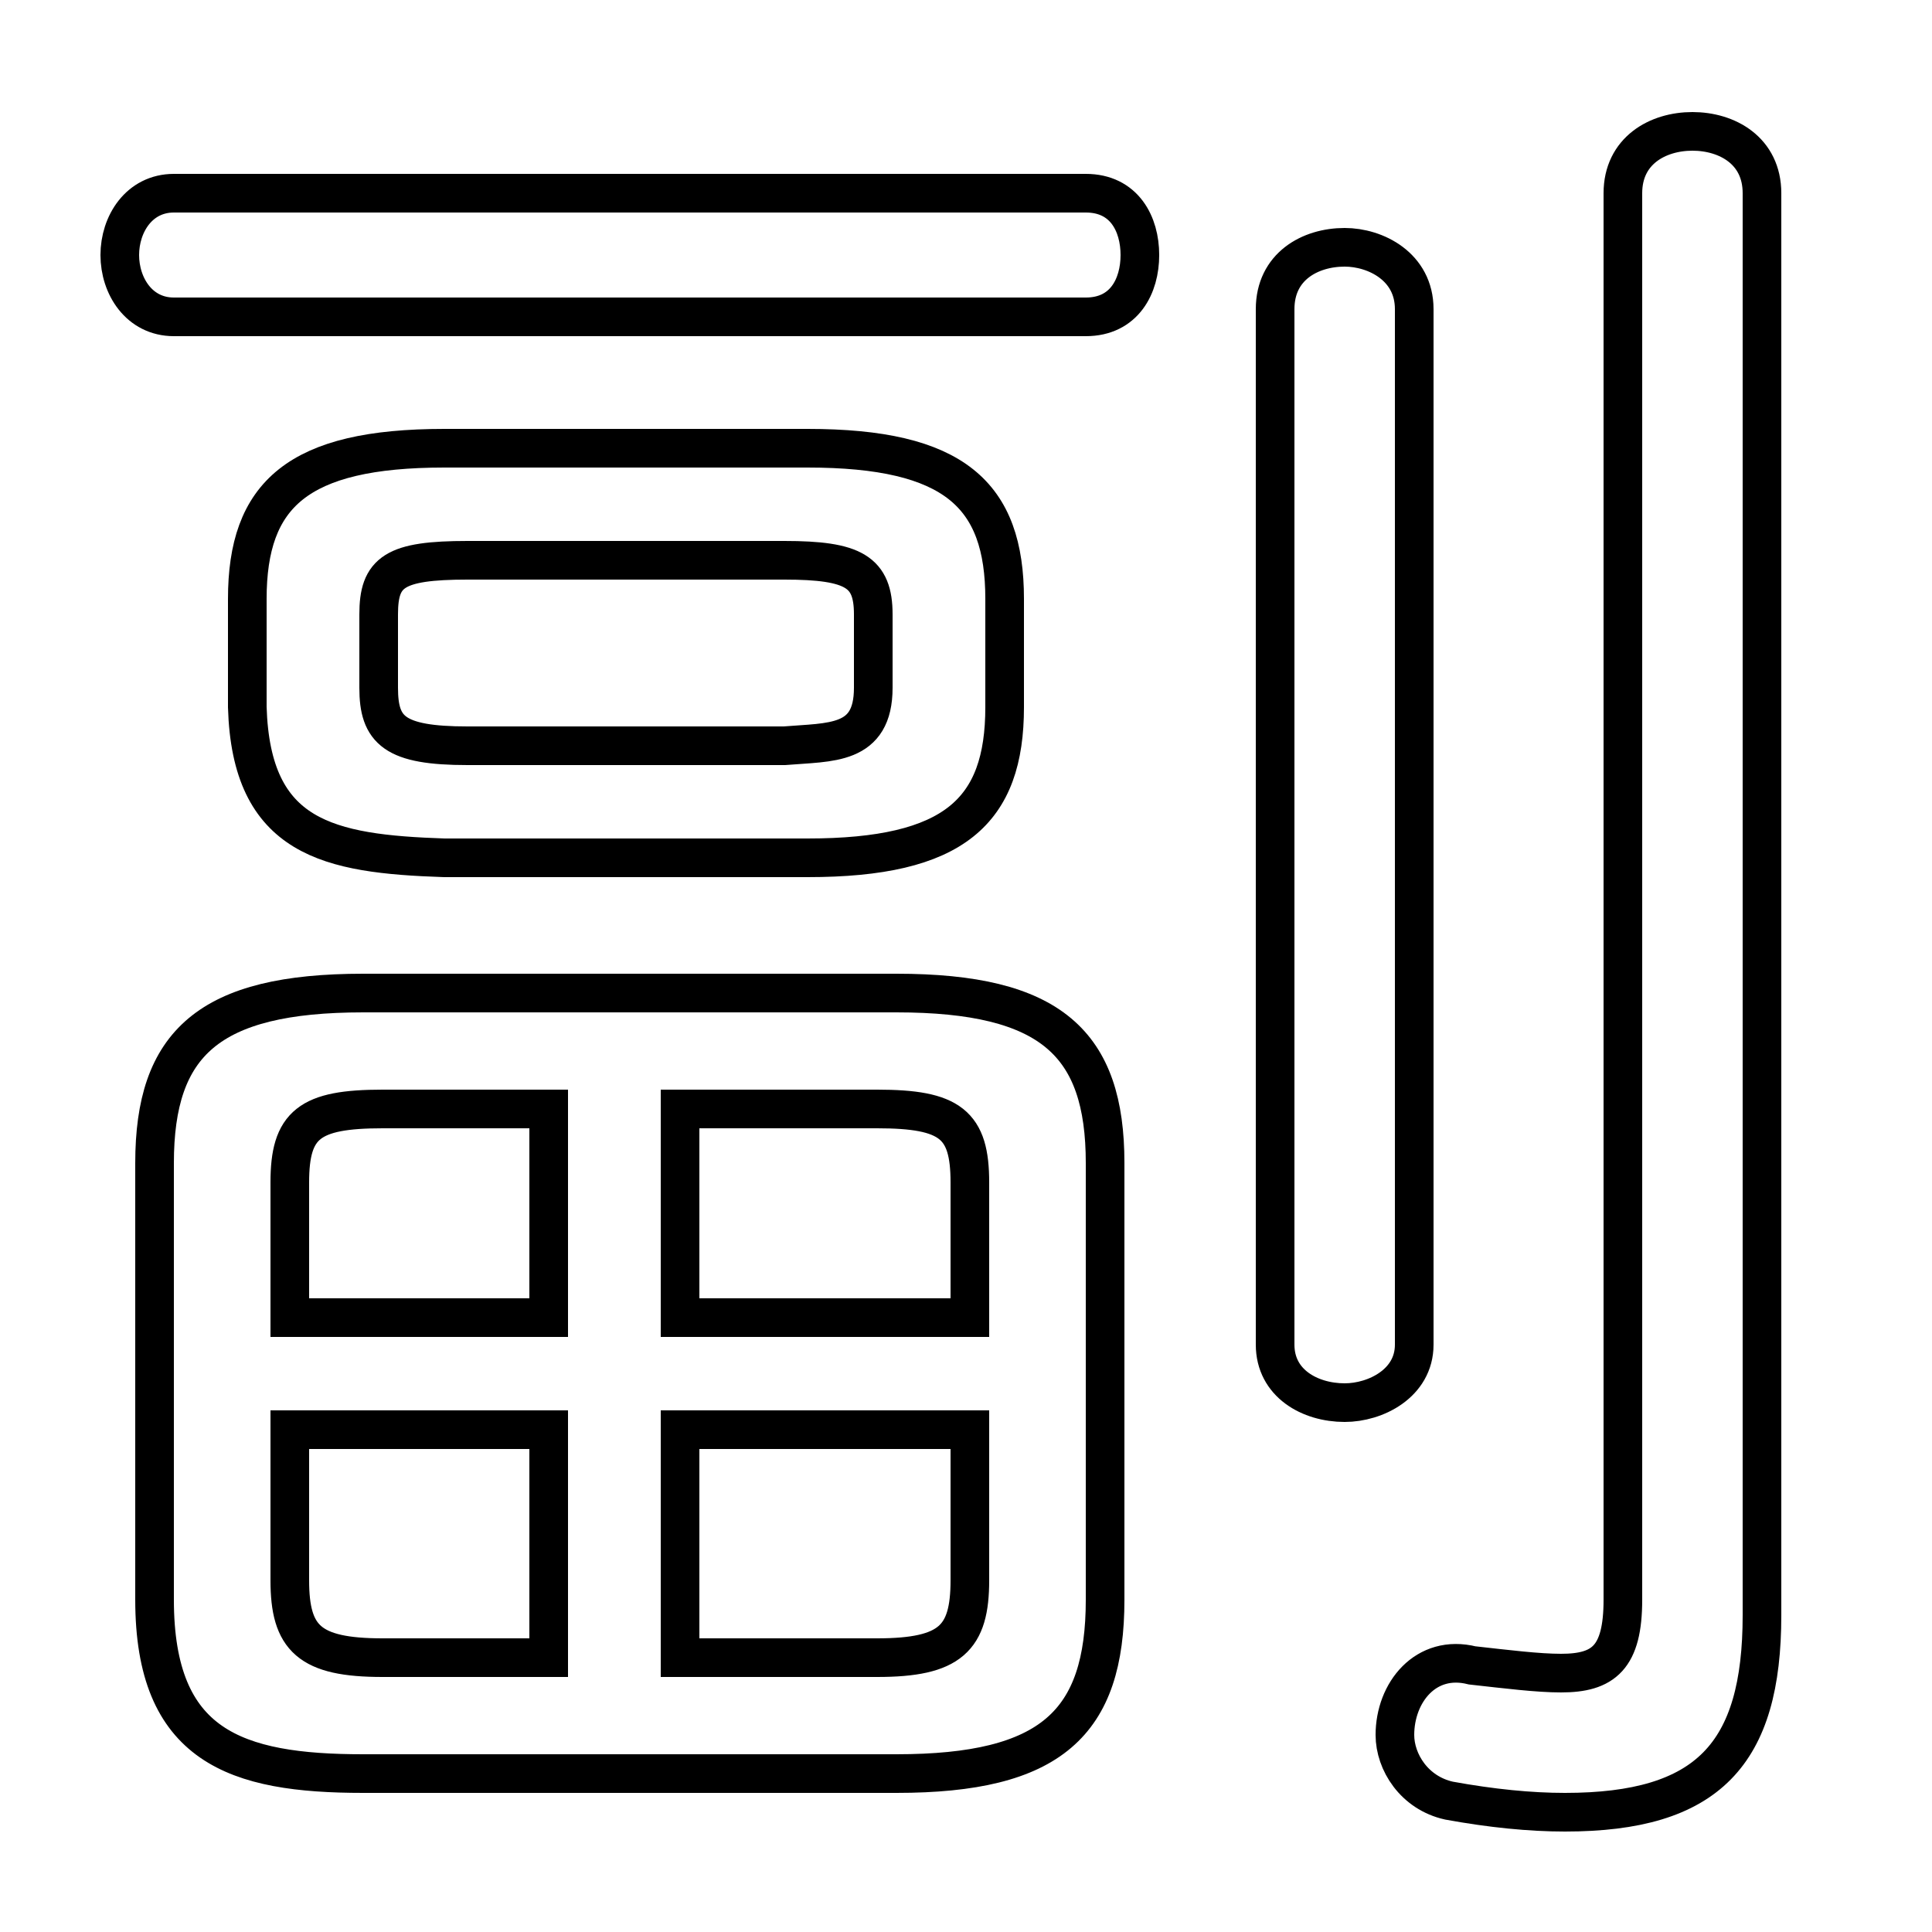 <svg xmlns="http://www.w3.org/2000/svg" viewBox="0 -44.0 50.0 50.0">
    <rect x="0" y="-44.0" width="50.0" height="50.0" fill="#808080" stroke="none"/>
    <g transform="scale(1, -1)">
        <!-- ボディの枠 -->
        <rect x="0" y="-6.0" width="50.0" height="50.0"
            stroke="white" fill="white"/>
        <!-- グリフ座標系の原点 -->
        <circle cx="0" cy="0" r="5" fill="white"/>
        <!-- グリフのアウトライン -->
        <g style="fill:none;stroke:#000000;stroke-width:1;">
<path d="M 20.9 21.8 C 24.7 21.8 26.0 23.0 26.0 25.7 L 26.0 28.5 C 26.0 31.2 24.7 32.4 20.9 32.4 L 11.5 32.4 C 7.7 32.4 6.4 31.2 6.4 28.5 L 6.4 25.7 C 6.5 22.3 8.5 21.9 11.5 21.8 Z M 12.1 24.7 C 10.2 24.7 9.8 25.1 9.8 26.2 L 9.8 28.1 C 9.8 29.2 10.2 29.5 12.1 29.5 L 20.3 29.5 C 22.1 29.5 22.6 29.2 22.6 28.1 L 22.6 26.2 C 22.6 24.7 21.5 24.8 20.3 24.7 Z M 28.1 35.8 C 29.1 35.8 29.5 36.6 29.5 37.4 C 29.5 38.2 29.1 39.0 28.1 39.0 L 4.5 39.0 C 3.6 39.0 3.1 38.2 3.1 37.4 C 3.1 36.6 3.6 35.8 4.5 35.8 Z M 23.2 -1.9 C 27.2 -1.9 28.6 -0.6 28.6 2.6 L 28.6 13.9 C 28.6 17.0 27.2 18.3 23.2 18.3 L 9.4 18.3 C 5.4 18.3 4.0 17.0 4.0 13.9 L 4.0 2.6 C 4.0 -1.2 6.1 -1.9 9.4 -1.9 Z M 14.2 15.3 L 14.2 9.9 L 7.5 9.9 L 7.5 13.4 C 7.5 14.9 8.0 15.3 9.9 15.3 Z M 7.5 7.0 L 14.2 7.0 L 14.2 1.1 L 9.9 1.1 C 8.0 1.1 7.5 1.6 7.5 3.1 Z M 25.1 9.9 L 17.6 9.9 L 17.6 15.3 L 22.7 15.3 C 24.6 15.3 25.1 14.9 25.1 13.4 Z M 25.1 7.0 L 25.1 3.1 C 25.1 1.6 24.6 1.1 22.7 1.1 L 17.6 1.1 L 17.6 7.0 Z M 33.0 9.2 C 33.0 8.2 33.9 7.7 34.8 7.7 C 35.6 7.7 36.6 8.2 36.6 9.2 L 36.6 36.0 C 36.6 37.1 35.6 37.6 34.8 37.6 C 33.9 37.6 33.0 37.1 33.0 36.0 Z M 45.6 39.0 C 45.6 40.1 44.7 40.6 43.8 40.6 C 42.9 40.6 42.0 40.1 42.0 39.0 L 42.0 2.6 C 42.0 1.1 41.5 0.7 40.4 0.7 C 39.8 0.7 39.0 0.8 38.1 0.9 C 36.9 1.2 36.1 0.2 36.1 -0.9 C 36.1 -1.6 36.6 -2.4 37.5 -2.6 C 38.6 -2.8 39.6 -2.9 40.5 -2.9 C 44.2 -2.9 45.6 -1.4 45.6 2.2 Z"/>
</g>
</g>
</svg>